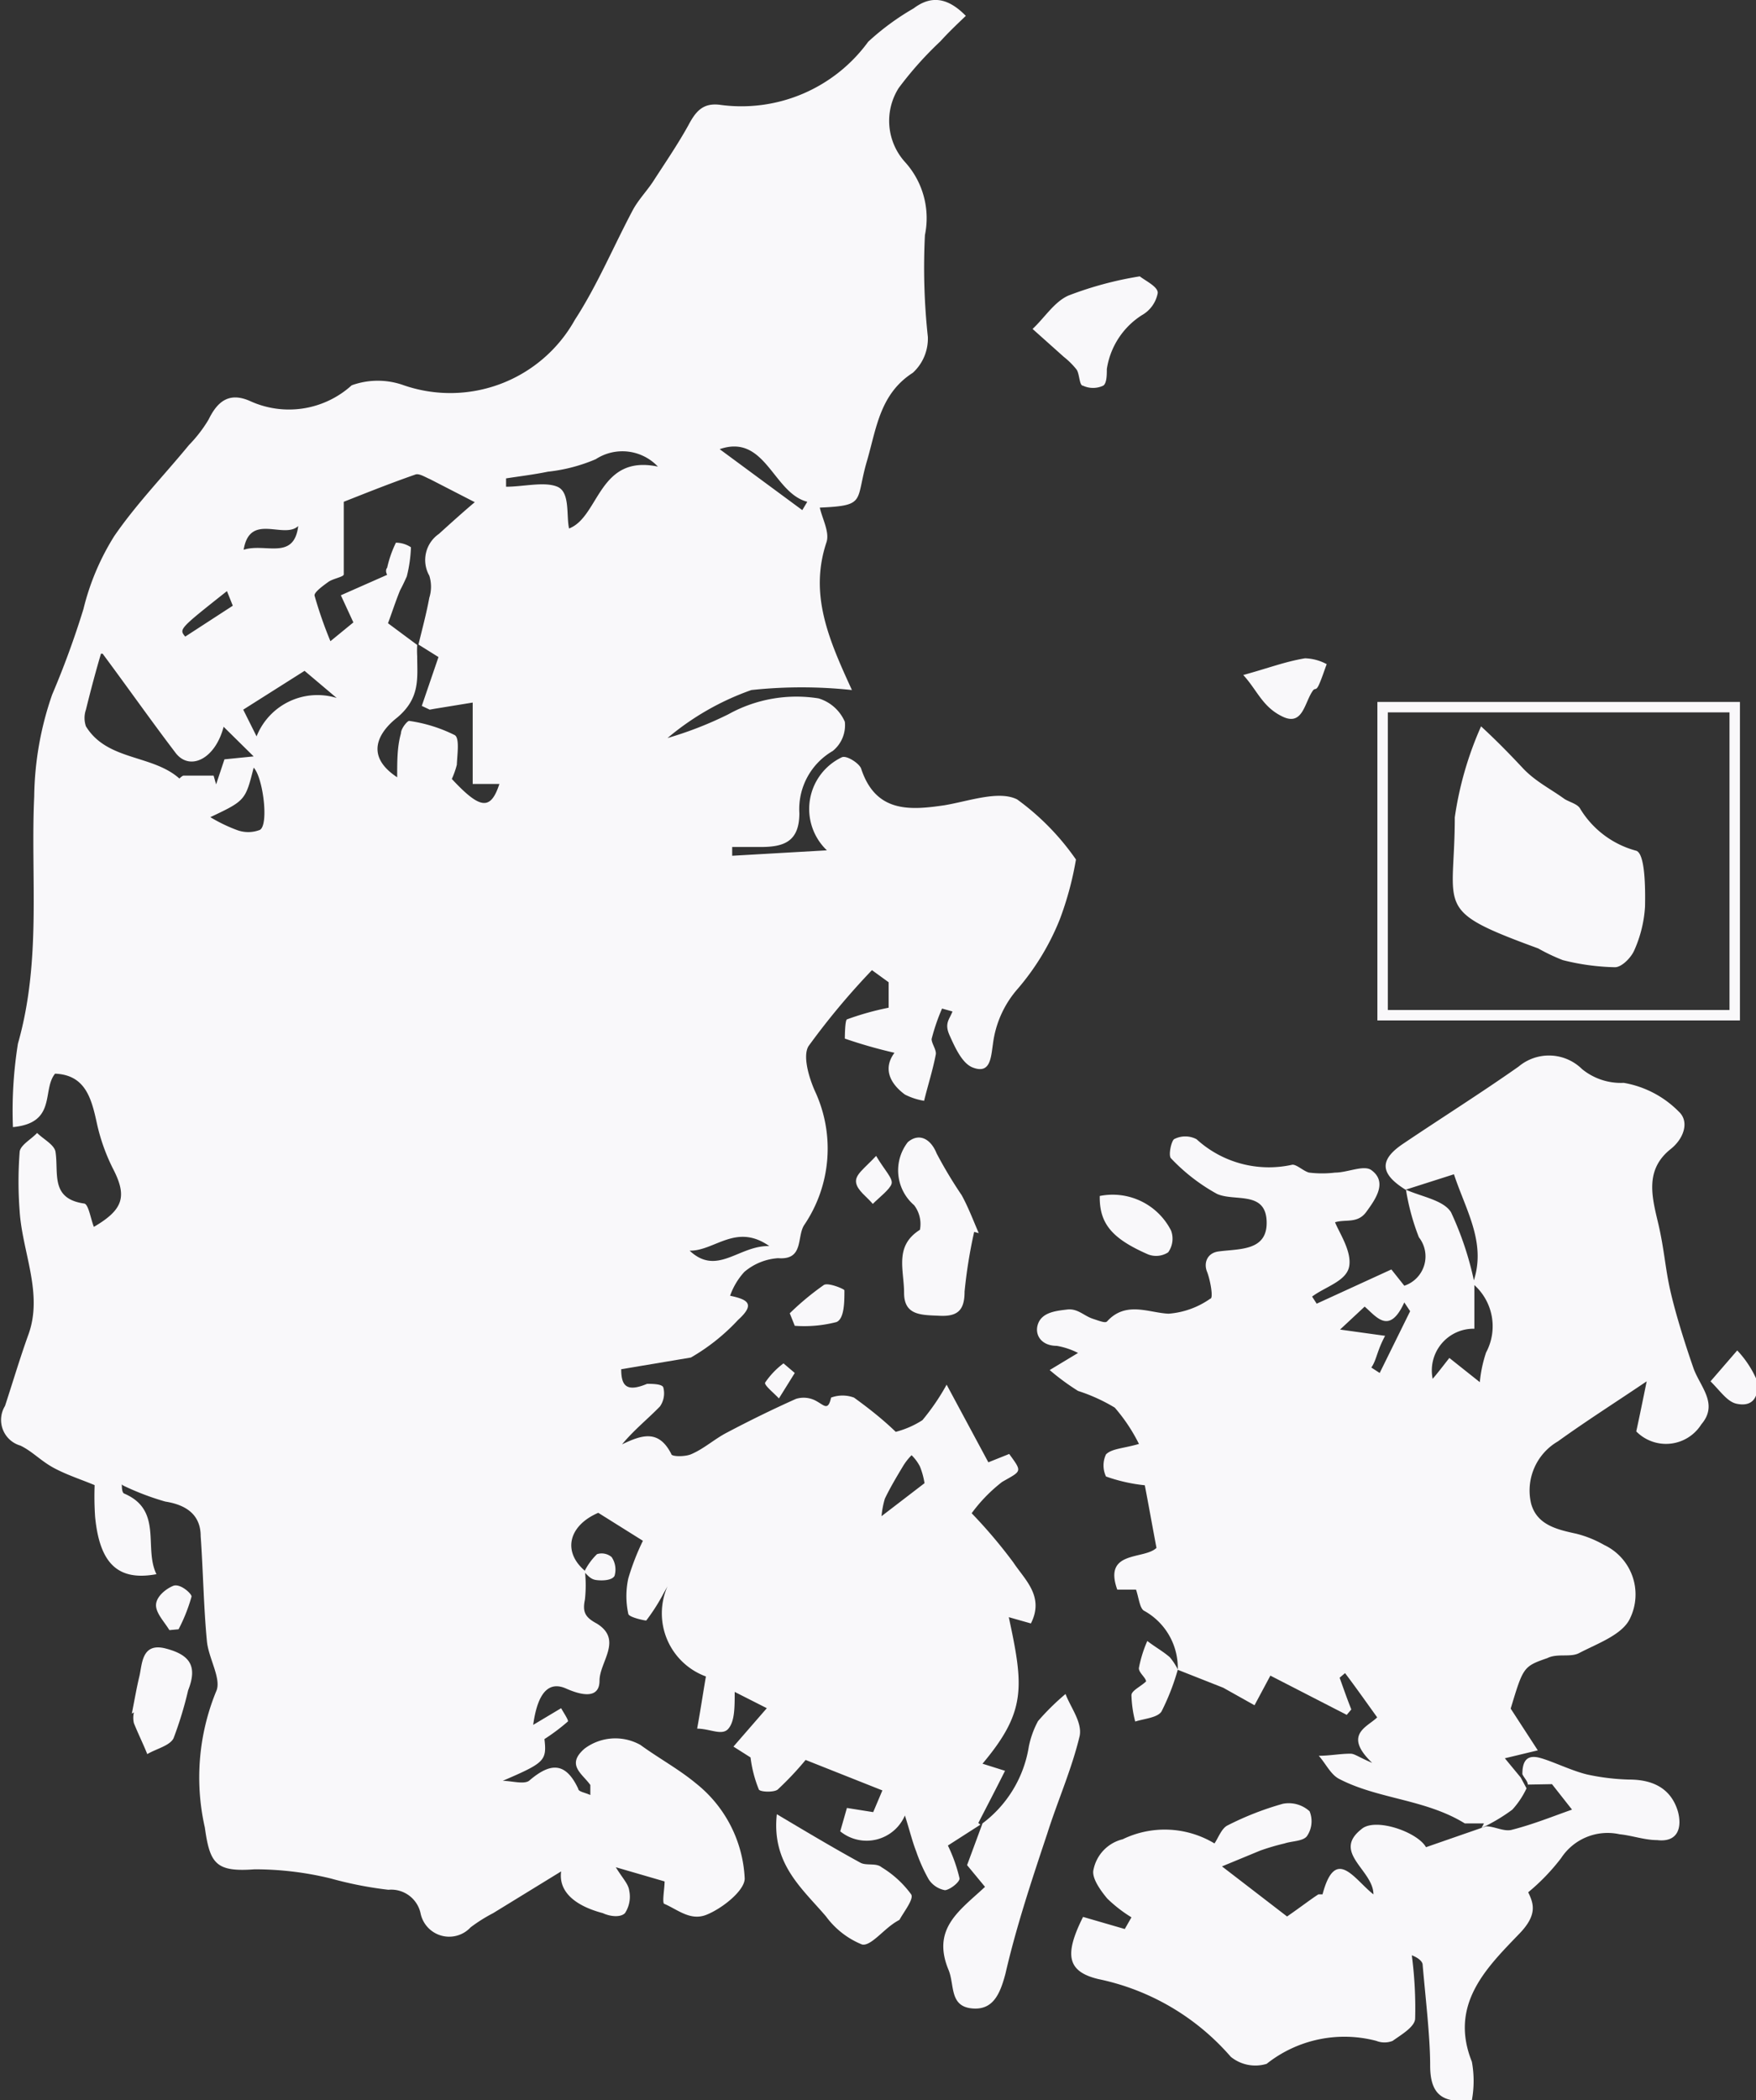 <svg xmlns="http://www.w3.org/2000/svg" viewBox="0 0 42.09 50.31"><rect x="0" y="0" width="42.09" height="50.31" fill="#333333" stroke="none"/><g id="Layer_2" data-name="Layer 2"><g id="Layer_1-2" data-name="Layer 1"><path d="M23.5,43.71l-.78.5A3.68,3.68,0,0,1,23,45c0,.09-.23.27-.35.28a.59.59,0,0,1-.39-.26,4,4,0,0,1-.3-.67c-.09-.23-.15-.48-.27-.86a1,1,0,0,1-1.55.38l.16-.56.63.1.22-.52-1.84-.73a7.5,7.5,0,0,1-.67.71c-.09.07-.41.06-.45,0a3,3,0,0,1-.2-.77l-.41-.26.8-.92-.77-.39c0,.38,0,.7-.15.88s-.44,0-.75,0c.08-.44.13-.78.21-1.25A1.61,1.61,0,0,1,16,38l-.09.16a4.59,4.59,0,0,1-.42.66c-.05,0-.42-.08-.43-.16a2,2,0,0,1,0-.85,5.78,5.78,0,0,1,.35-.9l-1.07-.67c-.7.3-.87.92-.32,1.39l0,0a3.19,3.19,0,0,1,0,.69c-.06.29,0,.42.28.57.64.39.07.92.07,1.37s-.44.35-.8.19-.67,0-.79.87l.67-.4c.06.11.19.3.16.32a4.81,4.81,0,0,1-.56.42c.06.52,0,.57-1,1,.21,0,.5.09.63,0,.5-.43.87-.47,1.18.19,0,.07.16.09.29.15,0-.13,0-.2,0-.24-.19-.27-.59-.48-.14-.87a1.23,1.23,0,0,1,1.34-.09c.44.32.92.58,1.33.92A3.09,3.09,0,0,1,17.85,45c0,.29-.54.72-.92.87s-.68-.12-1-.26c-.07,0,0-.36,0-.54l-1.17-.34c.16.26.3.4.32.55a.72.72,0,0,1-.1.55c-.11.11-.36.08-.53,0-.61-.16-1.07-.48-1-1l-1.63,1a3.77,3.77,0,0,0-.54.34.7.7,0,0,1-1.2-.34.72.72,0,0,0-.77-.56A9,9,0,0,1,7.93,45a7.69,7.69,0,0,0-1.83-.22c-.93.07-1.07-.14-1.19-1a5.44,5.44,0,0,1,.27-3.26c.14-.29-.18-.79-.22-1.2-.08-.83-.09-1.68-.15-2.52,0-.51-.34-.75-.85-.83a6.37,6.37,0,0,1-1-.38c-.22-.14-.44-.45-.66,0-.33-.14-.68-.25-1-.42s-.52-.4-.81-.54a.64.64,0,0,1-.37-.95C.31,33.1.47,32.56.67,32c.38-1-.14-2-.2-3a9.23,9.23,0,0,1,0-1.39c0-.17.27-.31.42-.47.15.15.41.28.44.45.08.51-.13,1.12.68,1.24.11,0,.16.36.24.56.72-.42.8-.74.45-1.41a4.62,4.62,0,0,1-.38-1.08c-.13-.6-.28-1.15-1-1.18C1,26.11,1.37,26.9.31,27a10.17,10.17,0,0,1,.12-2C1,23,.73,21,.82,19.08a7.68,7.68,0,0,1,.43-2.44A21,21,0,0,0,2,14.59a5.92,5.92,0,0,1,.74-1.75c.53-.77,1.19-1.45,1.79-2.18A3.26,3.26,0,0,0,5,10.05c.21-.43.49-.67,1-.44a2.24,2.24,0,0,0,2.43-.38,1.84,1.84,0,0,1,1.25,0,3.42,3.42,0,0,0,4.1-1.57c.54-.83.93-1.77,1.4-2.65.13-.23.31-.42.46-.64.29-.45.6-.9.86-1.37.17-.32.34-.54.75-.49A3.76,3.76,0,0,0,20.81,1,6.07,6.07,0,0,1,21.9.2c.41-.31.81-.27,1.25.18-.21.2-.42.4-.61.61a8.48,8.48,0,0,0-1,1.12,1.47,1.47,0,0,0,.16,1.78,2,2,0,0,1,.47,1.74,15.44,15.44,0,0,0,.07,2.44,1.11,1.11,0,0,1-.36.86c-.78.5-.87,1.31-1.09,2.08-.3,1,0,1.1-1.14,1.15.06.27.24.59.16.83-.42,1.26.06,2.34.61,3.54a11.32,11.32,0,0,0-2.41,0A6.41,6.41,0,0,0,16,17.68a8.85,8.85,0,0,0,1.46-.57,3.36,3.36,0,0,1,2.16-.38,1,1,0,0,1,.63.56.79.79,0,0,1-.29.7,1.61,1.61,0,0,0-.8,1.49c0,.69-.38.81-.93.81-.23,0-.46,0-.68,0v.21l2.27-.13a1.37,1.37,0,0,1,.36-2.23c.11-.05.41.14.46.27.35,1.07,1.18,1,2,.88.59-.1,1.3-.36,1.74-.14a6,6,0,0,1,1.41,1.44,7.71,7.71,0,0,1-.39,1.44,5.93,5.93,0,0,1-1,1.65,2.46,2.46,0,0,0-.6,1.33c-.05.33-.06.73-.49.56-.25-.1-.42-.48-.55-.77s0-.38.07-.57l-.25-.07a4.84,4.84,0,0,0-.25.73c0,.11.12.26.1.37-.07.37-.19.74-.28,1.11a1.55,1.55,0,0,1-.46-.15c-.38-.28-.52-.64-.25-1a11.62,11.62,0,0,1-1.19-.34s0-.43.05-.46a6.72,6.72,0,0,1,1-.28c0-.13,0-.35,0-.61l-.4-.29a17.45,17.45,0,0,0-1.52,1.82c-.14.23,0,.73.15,1.07a3.26,3.26,0,0,1-.25,3.21c-.19.28,0,.85-.63.8a1.39,1.39,0,0,0-.81.33,1.66,1.66,0,0,0-.34.57c.43.09.61.2.19.58a4.84,4.84,0,0,1-1.13.9l-1.67.28c0,.39.12.56.62.35.11,0,.37,0,.39.09a.55.55,0,0,1-.08.45c-.29.3-.62.56-.91.91.48-.23.88-.36,1.18.23,0,.07.35.07.49,0,.3-.13.55-.36.84-.51.55-.29,1.1-.56,1.66-.81a.62.62,0,0,1,.5.06c.18.1.27.23.34-.09a.79.79,0,0,1,.55,0c.36.26.7.53,1,.82a2.18,2.18,0,0,0,.64-.28,5.4,5.4,0,0,0,.58-.85l1,1.86.5-.2c.32.44.3.4-.17.67a3.74,3.74,0,0,0-.73.75,12,12,0,0,1,1,1.18c.27.41.75.81.42,1.46l-.53-.15c.36,1.67.42,2.26-.63,3.51l.54.17c-.23.46-.44.86-.64,1.25ZM10,15.45a2.23,2.23,0,0,0,0,.27c0,.52.08,1-.48,1.47-.27.21-.91.83,0,1.43,0-.4,0-.73.09-1.05,0-.12.16-.31.2-.3a3.56,3.56,0,0,1,1.09.34c.12.07.06.46.05.71a2,2,0,0,1-.12.34c.68.73.93.76,1.14.12h-.64c0-.3,0-.56,0-.82s0-.76,0-1.13l-.92.15L10.3,17l-.19-.09.4-1.17-.48-.3c.09-.37.19-.74.26-1.12a.88.88,0,0,0,0-.53.76.76,0,0,1,.23-1c.32-.29.61-.55.86-.76l-1.07-.55c-.12-.05-.27-.15-.36-.11-.66.23-1.3.49-1.71.65,0,.72,0,1.23,0,1.74,0,.06-.26.1-.37.18s-.35.25-.33.33a10,10,0,0,0,.38,1.09l.55-.45-.3-.65,1.11-.49s-.06-.1,0-.17A2.7,2.7,0,0,1,9.49,13a.66.66,0,0,1,.36.11,3.28,3.28,0,0,1-.1.7c-.05.11-.1.22-.16.33-.11.27-.2.55-.29.79Zm-7.58.21c-.11.37-.24.85-.36,1.34a.61.61,0,0,0,0,.4c.51.83,1.59.67,2.24,1.25,0,0,.07-.07.1-.07h.72l.06.21.2-.6.7-.07-.72-.71c-.2.77-.8,1.06-1.14.64C3.64,17.29,3.07,16.48,2.46,15.66ZM15.79,11.2A1.17,1.17,0,0,0,14.28,11a4,4,0,0,1-1.15.3c-.34.07-.68.11-1,.16l0,.2c.42,0,.92-.13,1.23,0s.21.69.28,1c.73-.28.7-1.79,2.14-1.48ZM7.3,16.07,5.83,17l.32.64a1.57,1.57,0,0,1,1.92-.92ZM5,19.55a3.77,3.77,0,0,0,.67.33.77.77,0,0,0,.56,0c.22-.13.07-1.27-.15-1.49-.2.79-.2.79-1.07,1.2Zm14.23-7.33.12-.2c-.82-.21-1-1.64-2.1-1.26Zm-12.07.37c-.34.35-1.17-.33-1.32.58C6.36,13,7.05,13.44,7.15,12.59Zm15,22.94a1.82,1.82,0,0,0-.11-.4,1.05,1.05,0,0,0-.2-.27,1.39,1.39,0,0,0-.21.27c-.15.25-.3.5-.43.77a2.07,2.07,0,0,0-.08.42Zm-3.72-5.68c-.8-.56-1.31.12-1.91.11C17.19,30.58,17.71,29.83,18.44,29.85Zm-13-15.69c-1.15.91-1.15.91-1,1.09l1.14-.74Z" style="fill:#f9f8fa"/><path d="M35.57,43.68c-.16,0-.35,0-.46,0-.94-.58-2.07-.58-3-1.06-.21-.1-.33-.37-.5-.56.26,0,.51-.05.76-.05.1,0,.19.08.52.22-.71-.68-.11-.86.12-1.09-.28-.39-.52-.73-.77-1.06l-.13.11c.09.25.18.51.28.76l-.11.13-1.83-.94-.38.71-.75-.42L28.23,40l0,0a1.56,1.56,0,0,0-.8-1.41c-.11-.05-.13-.3-.2-.51l-.45,0c-.34-.95.64-.71.94-1-.11-.58-.2-1.09-.28-1.5a4,4,0,0,1-.93-.21.62.62,0,0,1,0-.53c.14-.14.41-.14.79-.25a4.12,4.12,0,0,0-.58-.87,4.19,4.19,0,0,0-.88-.4,5.67,5.67,0,0,1-.68-.5l.68-.41a1.8,1.8,0,0,0-.51-.17c-.39,0-.55-.29-.44-.55s.44-.29.69-.32.4.15.61.22.31.11.35.06c.45-.49,1-.2,1.47-.18a2,2,0,0,0,1-.36c.08,0,0-.45-.08-.65s0-.44.27-.48c.5-.07,1.19,0,1.16-.73s-.77-.46-1.19-.65a4.5,4.5,0,0,1-1.1-.85c-.07-.06,0-.4.07-.46a.58.58,0,0,1,.54,0,2.57,2.57,0,0,0,2.3.61c.11,0,.27.16.4.19a2.56,2.56,0,0,0,.62,0c.3,0,.69-.19.87-.06.4.29.09.71-.12,1s-.5.17-.75.25c.1.25.4.69.34,1.05s-.57.49-.89.73l.11.17,1.79-.82.31.39a.74.74,0,0,0,.35-1.16,5.48,5.48,0,0,1-.31-1.14c.38.17.9.25,1.08.54a7.62,7.62,0,0,1,.56,1.69v1.1a1,1,0,0,0-1,1.2c.13-.15.25-.31.4-.5l.39.31.34.27a3.15,3.15,0,0,1,.15-.71,1.33,1.33,0,0,0-.32-1.65c.35-.95-.16-1.74-.45-2.62l-1.16.37c-.61-.38-.64-.71-.06-1.1.92-.62,1.86-1.21,2.77-1.85a1.13,1.13,0,0,1,1.52.06,1.47,1.47,0,0,0,1,.33,2.43,2.43,0,0,1,1.32.69c.26.24.12.65-.2.9-.61.49-.45,1.12-.3,1.75s.17,1.07.29,1.61.35,1.28.57,1.91c.17.44.59.84.18,1.32a1,1,0,0,1-1.56.17c.07-.32.15-.71.25-1.2-.74.5-1.45.95-2.13,1.44a1.36,1.36,0,0,0-.64,1.49c.14.51.62.62,1.08.72a2.61,2.61,0,0,1,.67.27,1.31,1.31,0,0,1,.62,1.76l0,0c-.18.39-.78.6-1.22.83-.21.11-.52,0-.76.12-.58.2-.58.22-.88,1.21l.65,1-.79.19.38.46.14.26a2.06,2.06,0,0,1-.34.51,4.25,4.25,0,0,1-.74.44Zm-2.7-10.92.2.13.73-1.48-.14-.21c-.36.79-.67.34-.95.1l-.59.55L33.2,32C33,32.37,33,32.57,32.87,32.76Z" style="fill:#f9f8fa"/><path d="M36.62,42.75c0-.08-.09-.16-.13-.25,0-.33.12-.47.42-.39s.76.31,1.14.4a5.36,5.36,0,0,0,1,.12c.54,0,1,.19,1.17.77.1.38,0,.74-.5.68-.3,0-.6-.11-.9-.14a1.33,1.33,0,0,0-1.4.57,5,5,0,0,1-.79.82c.13.27.23.54-.22,1-.78.81-1.68,1.69-1.13,3.06a2.57,2.57,0,0,1,0,.92c-.72.09-1-.15-1-.83s-.11-1.6-.18-2.41c0-.08-.1-.17-.26-.23a9.68,9.68,0,0,1,.08,1.51c0,.2-.33.39-.54.54a.53.53,0,0,1-.39,0,3,3,0,0,0-2.63.55.93.93,0,0,1-.86-.17,5.74,5.74,0,0,0-3.17-1.86c-.76-.18-.82-.59-.37-1.49l1,.29.16-.28a3.31,3.31,0,0,1-.58-.45c-.15-.18-.38-.49-.33-.69a.94.94,0,0,1,.7-.73,2.31,2.31,0,0,1,2.2.1c.09-.13.17-.36.31-.43a7.19,7.19,0,0,1,1.33-.52.74.74,0,0,1,.64.18.63.63,0,0,1-.06.59c-.09.13-.36.12-.54.18a5.54,5.54,0,0,0-.58.17l-.92.38,1.56,1.2c.36-.25.55-.4.75-.53,0,0,.1,0,.1,0,.31-1.17.76-.36,1.22,0,0-.58-1-1-.29-1.56.32-.29,1.34.06,1.55.43l1.44-.5,0,0c.21,0,.44.14.63.08.51-.13,1-.33,1.43-.48l-.48-.61Z" style="fill:#f9f8fa"/><path d="M35.5,17.4c.4.37.7.68,1,1s.67.5,1,.74c.13.08.32.12.38.24a2.25,2.25,0,0,0,1.34,1c.21.07.22.87.21,1.34a3,3,0,0,1-.26,1.05c-.08.18-.31.41-.47.4A5.52,5.52,0,0,1,37.46,23a4.53,4.53,0,0,1-.59-.28c-2.54-.93-2-.92-2-3.14A8.23,8.23,0,0,1,35.5,17.4Z" style="fill:#f9f8fa"/><path d="M23.48,43.73a2.86,2.86,0,0,0,1.18-1.89,2.2,2.2,0,0,1,.22-.61,5.79,5.79,0,0,1,.66-.65c.12.32.4.67.34,1-.19.8-.53,1.56-.78,2.35-.37,1.11-.74,2.22-1,3.35-.13.49-.3.89-.82.83s-.4-.56-.54-.91c-.42-1,.26-1.43.87-2l-.43-.52.37-1Z" style="fill:#f9f8fa"/><path d="M23.35,29.51a11.82,11.82,0,0,0-.23,1.43c0,.43-.15.6-.59.58s-.86,0-.86-.55-.24-1.12.38-1.51a.74.74,0,0,0-.14-.59,1.1,1.1,0,0,1-.15-1.51c.27-.23.55-.08.69.27a10.58,10.58,0,0,0,.6,1c.16.29.28.61.41.91Z" style="fill:#f9f8fa"/><path d="M18.62,43.46c.74.44,1.36.81,2,1.16.14.08.38,0,.51.11a2.45,2.45,0,0,1,.71.65c.07.11-.17.41-.28.61,0,0-.11.06-.16.1-.26.18-.55.54-.74.49a2,2,0,0,1-.86-.67C19.23,45.24,18.49,44.65,18.62,43.46Z" style="fill:#f9f8fa"/><path d="M27.32,6.62c.14.11.44.25.43.4a.77.77,0,0,1-.38.53,1.86,1.86,0,0,0-.84,1.29c0,.13,0,.35-.09.4a.57.57,0,0,1-.48,0c-.09,0-.08-.26-.15-.38a1.82,1.82,0,0,0-.31-.31l-.75-.67c.29-.27.52-.65.86-.8A8.48,8.48,0,0,1,27.32,6.62Z" style="fill:#f9f8fa"/><path d="M3.16,41.05c.06-.3.11-.6.18-.89s.05-.82.63-.67.77.42.54,1a9,9,0,0,1-.35,1.15c-.09.18-.41.25-.63.38-.1-.25-.22-.49-.32-.74a.57.57,0,0,1,0-.26Z" style="fill:#f9f8fa"/><path d="M2.27,35.54c.22-.45.43-.14.65,0,0,.08,0,.22.06.24.93.4.46,1.3.77,1.93-.92.17-1.36-.25-1.47-1.37A7.15,7.15,0,0,1,2.27,35.54Z" style="fill:#f9f8fa"/><path d="M29.8,16.17c.62-.17,1-.32,1.48-.4a1.16,1.16,0,0,1,.52.14c-.06.16-.11.32-.18.48s-.09.09-.14.14c-.21.27-.24.87-.73.64S30.14,16.54,29.8,16.17Z" style="fill:#f9f8fa"/><path d="M26.36,28.65a1.57,1.57,0,0,1,1.71.83A.56.56,0,0,1,28,30a.53.53,0,0,1-.48.05C26.65,29.67,26.35,29.31,26.36,28.65Z" style="fill:#f9f8fa"/><path d="M28.23,40a5.56,5.56,0,0,1-.39,1c-.1.15-.41.17-.63.24a2.82,2.82,0,0,1-.09-.63c0-.11.21-.2.35-.33,0-.09-.19-.22-.17-.33a3,3,0,0,1,.2-.64c.18.14.38.25.54.39a1.49,1.49,0,0,1,.2.31Z" style="fill:#f9f8fa"/><path d="M41,33.09l.64-.74a2.45,2.45,0,0,1,.46.69c.07.29,0,.68-.46.59C41.41,33.59,41.25,33.34,41,33.09Z" style="fill:#f9f8fa"/><path d="M18.93,31.46a6.57,6.57,0,0,1,.82-.68c.11-.06.49.1.49.13,0,.27,0,.68-.19.76a3.09,3.09,0,0,1-1,.09Z" style="fill:#f9f8fa"/><path d="M4.06,39.05c-.12-.2-.33-.41-.32-.61s.24-.38.41-.45.46.2.44.26a4,4,0,0,1-.31.78Z" style="fill:#f9f8fa"/><path d="M21,27.69c.2.34.41.54.37.67s-.29.32-.45.48c-.14-.17-.37-.32-.4-.51S20.71,28,21,27.69Z" style="fill:#f9f8fa"/><path d="M14,37.66a1.53,1.53,0,0,1,.31-.43.37.37,0,0,1,.35.07.53.53,0,0,1,.07.45c-.06.11-.29.12-.44.1s-.21-.13-.31-.21Z" style="fill:#f9f8fa"/><path d="M19.05,32.89l-.38.61c-.12-.13-.36-.32-.33-.38a1.91,1.91,0,0,1,.44-.46Z" style="fill:#f9f8fa"/><path d="M19.34,12l-.12.21" style="fill:#f9f8fa"/><path d="M17.24,10.75" style="fill:#f9f8fa"/><rect x="33.14" y="16.94" width="8.44" height="7.38" style="fill:none;stroke:#f9f8fa;stroke-miterlimit:10;stroke-width:0.25px"/></g></g></svg>